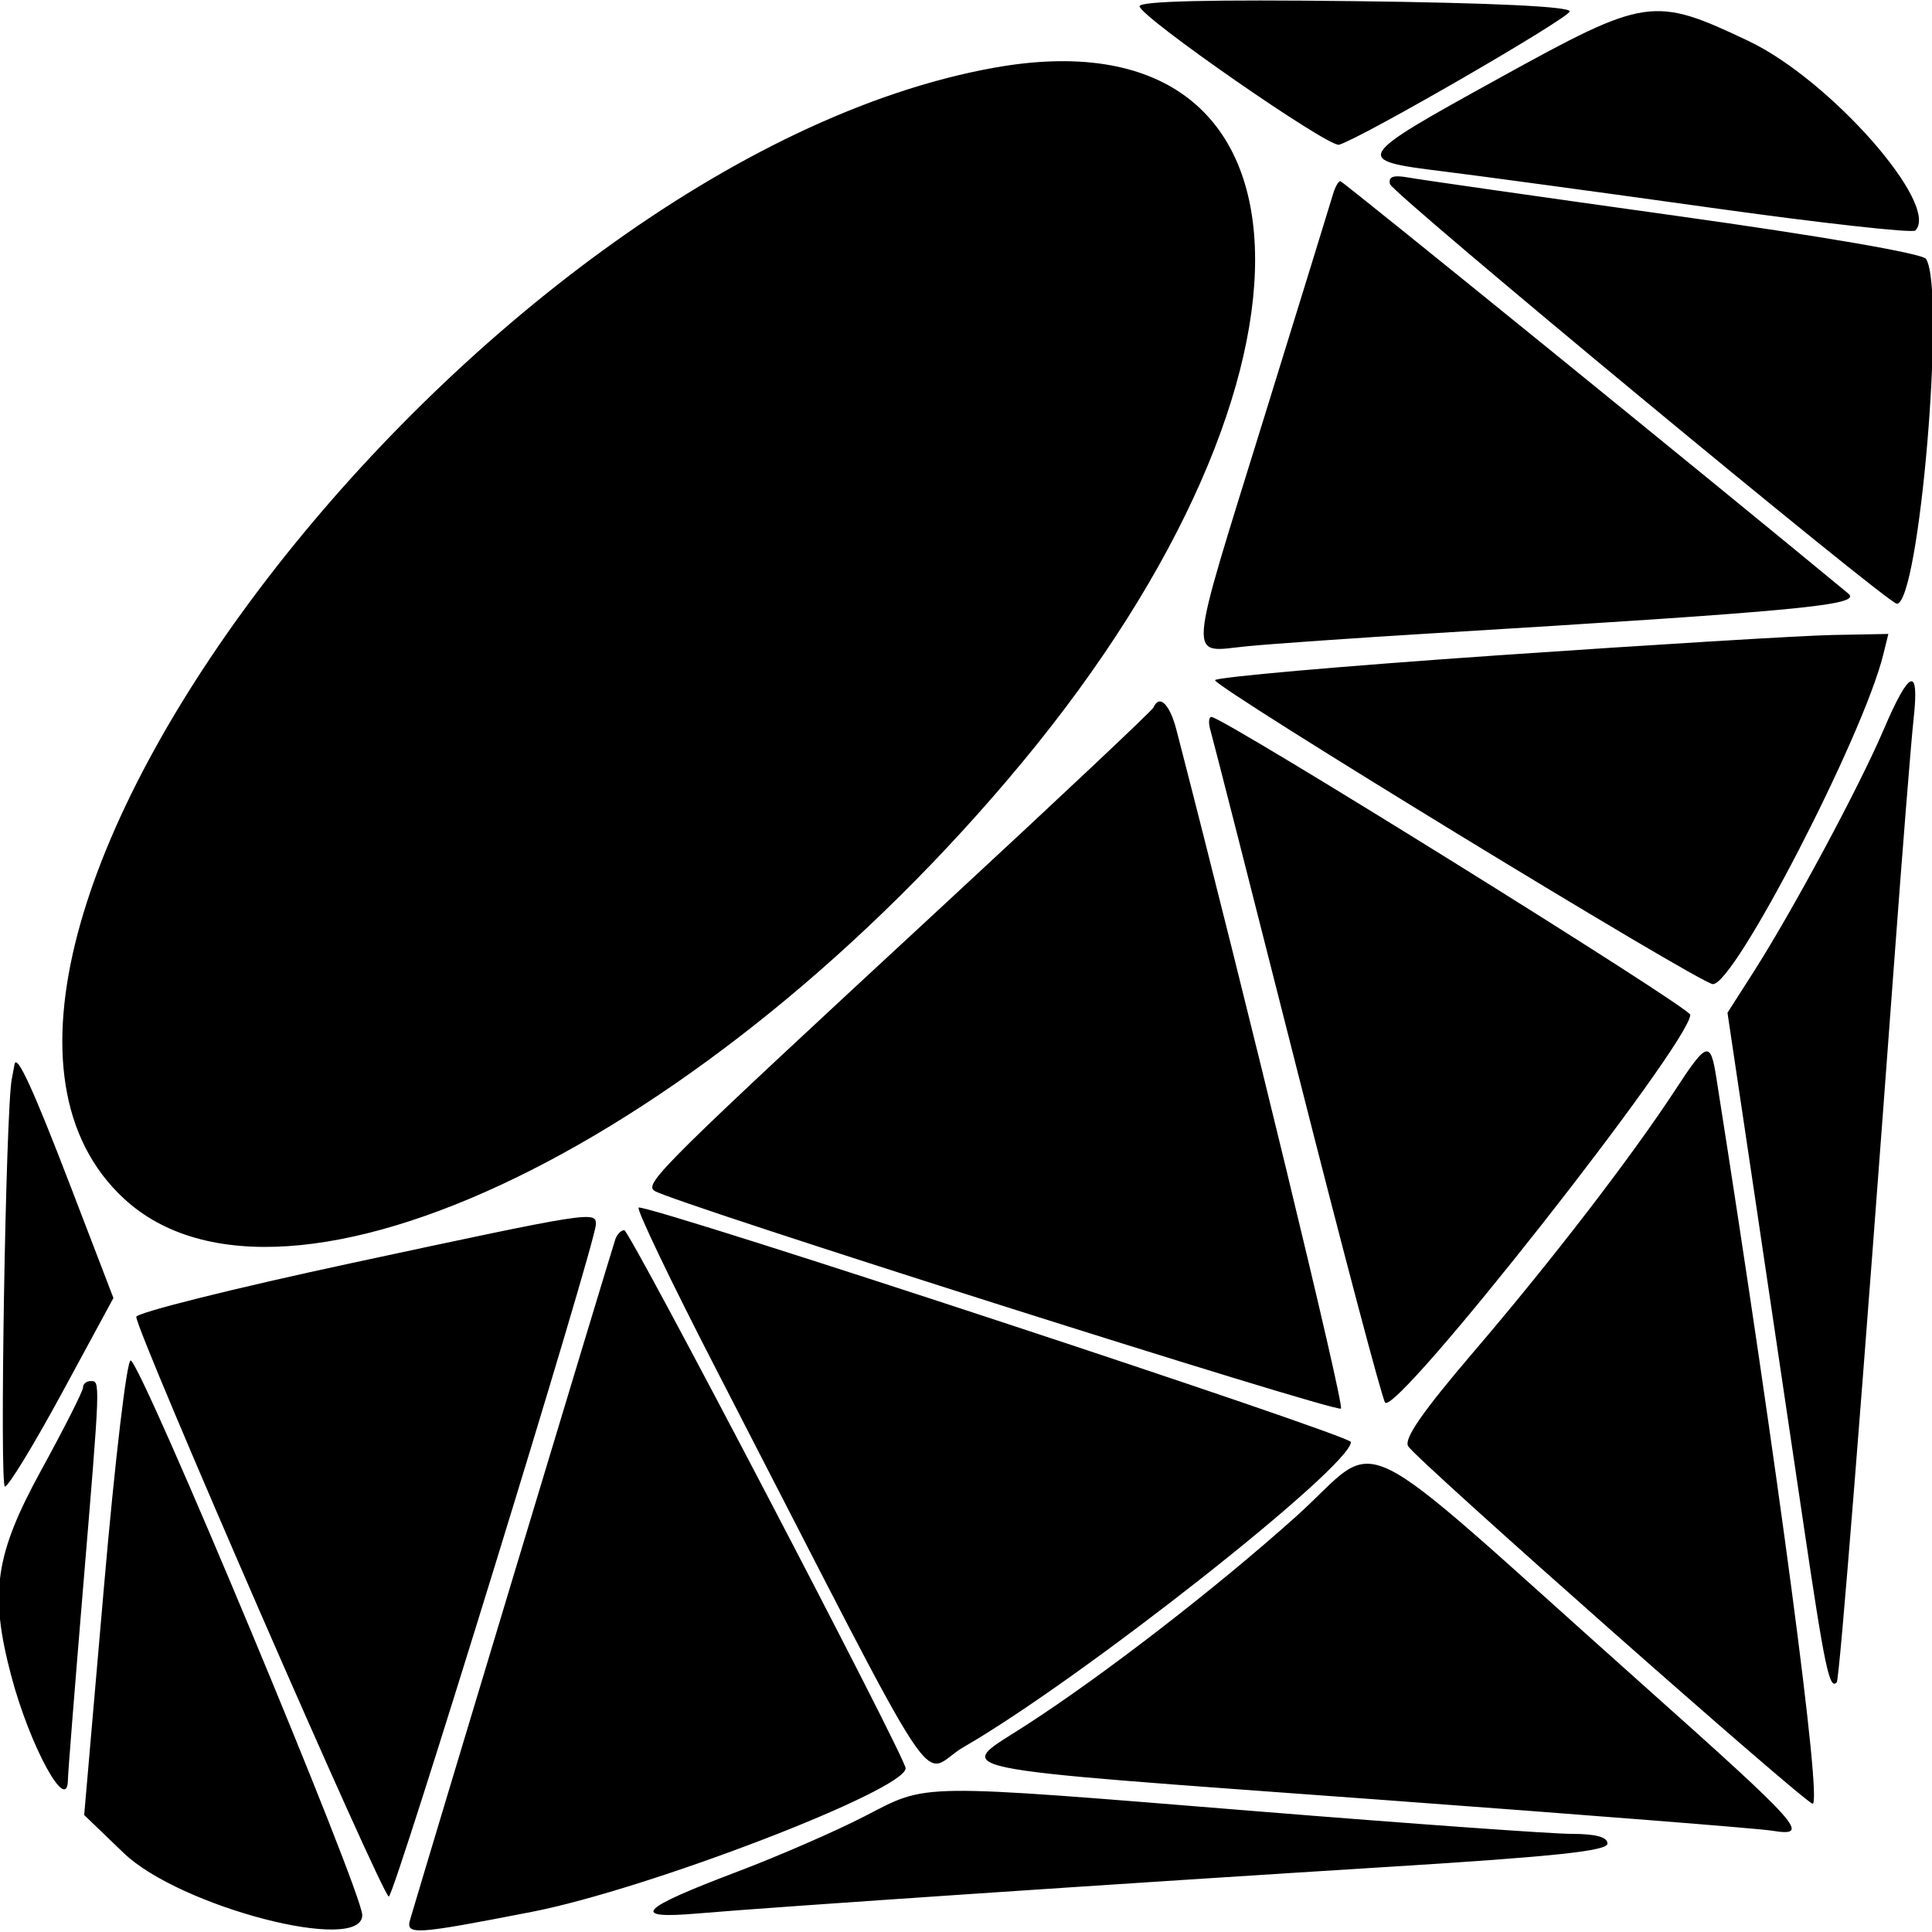 <svg id="svg" xmlns="http://www.w3.org/2000/svg" xmlns:xlink="http://www.w3.org/1999/xlink" width="400" height="400" viewBox="0, 0, 400,400"><g id="svgg"><path id="path0" d="M235.938 1.294 C 235.938 3.421,275.114 30.612,277.245 29.965 C 282.116 28.486,324.998 3.686,324.990 2.353 C 324.984 1.349,308.908 0.585,280.459 0.238 C 250.774 -0.124,235.938 0.228,235.938 1.294 M310.601 16.062 C 280.086 32.894,279.934 33.145,298.828 35.490 C 306.777 36.476,331.779 39.869,354.388 43.030 C 376.997 46.190,395.967 48.304,396.543 47.728 C 401.784 42.487,378.925 16.511,362.009 8.487 C 342.353 -0.836,340.827 -0.611,310.601 16.062 M205.718 14.040 C 98.749 33.365,-28.193 198.519,25.723 248.217 C 58.898 278.797,146.763 236.094,211.603 157.880 C 278.401 77.303,275.298 1.470,205.718 14.040 M287.779 38.115 C 288.230 40.039,390.839 125.000,392.713 125.000 C 397.370 125.000,402.876 60.067,398.767 53.604 C 398.058 52.490,377.172 48.890,346.838 44.655 C 318.928 40.758,294.110 37.210,291.686 36.771 C 288.473 36.188,287.413 36.552,287.779 38.115 M275.976 40.234 C 275.538 41.738,269.162 62.404,261.808 86.158 C 245.520 138.773,245.806 134.993,258.203 133.798 C 263.574 133.281,280.625 132.089,296.094 131.150 C 372.958 126.482,385.562 125.281,382.682 122.899 C 355.593 100.488,278.012 37.500,277.498 37.500 C 277.099 37.500,276.414 38.730,275.976 40.234 M309.766 135.704 C 277.754 137.915,251.563 140.220,251.563 140.826 C 251.563 142.366,351.778 203.560,354.613 203.751 C 359.041 204.049,385.733 152.462,389.904 135.547 L 390.964 131.250 379.466 131.467 C 373.143 131.586,341.777 133.493,309.766 135.704 M389.942 151.172 C 384.904 162.968,371.135 188.599,362.999 201.324 L 357.657 209.680 363.162 246.637 C 366.190 266.963,370.790 297.944,373.384 315.483 C 377.794 345.296,378.774 349.959,380.282 348.307 C 380.852 347.683,385.549 288.751,392.165 199.219 C 393.879 176.016,395.691 153.340,396.191 148.828 C 397.420 137.735,395.348 138.512,389.942 151.172 M238.802 146.493 C 238.516 147.142,219.297 165.240,196.094 186.710 C 136.815 241.560,133.247 245.087,135.527 246.564 C 139.276 248.992,276.694 292.577,277.635 291.635 C 278.363 290.908,257.932 206.629,243.583 151.172 C 242.181 145.754,240.049 143.667,238.802 146.493 M250.603 151.172 C 251.051 152.676,259.142 184.391,268.584 221.651 C 278.025 258.911,286.214 289.848,286.781 290.401 C 289.364 292.920,349.795 216.110,349.956 210.103 C 349.996 208.632,253.228 148.438,250.823 148.438 C 250.255 148.438,250.156 149.668,250.603 151.172 M347.006 225.419 C 337.956 239.281,321.341 260.891,305.398 279.537 C 294.474 292.312,290.560 297.950,291.566 299.458 C 293.679 302.626,373.815 373.438,375.286 373.438 C 377.319 373.438,368.200 304.696,355.336 223.047 C 354.137 215.436,353.384 215.651,347.006 225.419 M3.005 220.391 C 2.940 220.777,2.682 222.148,2.433 223.438 C 1.185 229.895,-0.120 307.808,1.021 307.780 C 1.748 307.763,7.100 298.971,12.913 288.244 L 23.483 268.739 14.642 245.698 C 6.889 225.492,3.421 217.948,3.005 220.391 M148.521 283.984 C 196.912 377.820,189.953 367.210,199.506 361.712 C 223.628 347.830,279.688 303.673,279.688 298.554 C 279.688 297.161,136.474 250.000,132.243 250.000 C 131.557 250.000,138.882 265.293,148.521 283.984 M73.047 261.453 C 48.340 266.755,28.165 271.797,28.213 272.656 C 28.406 276.143,79.301 392.946,80.503 392.661 C 81.730 392.371,123.230 257.665,123.371 253.516 C 123.467 250.694,122.382 250.865,73.047 261.453 M127.380 256.641 C 126.297 259.907,89.167 383.011,84.915 397.430 C 83.954 400.689,85.759 400.574,110.136 395.824 C 134.155 391.145,187.500 370.646,187.500 366.096 C 187.500 363.882,130.410 254.704,129.248 254.696 C 128.576 254.691,127.736 255.566,127.380 256.641 M21.529 328.490 L 17.428 375.781 25.623 383.657 C 37.214 394.797,75.000 404.622,75.000 396.496 C 75.000 391.669,29.405 282.458,27.063 281.677 C 26.272 281.413,23.792 302.382,21.529 328.490 M17.188 287.269 C 17.188 288.002,13.320 295.654,8.594 304.274 C -1.039 321.842,-2.209 329.761,2.303 346.875 C 6.177 361.571,14.056 375.964,14.065 368.359 C 14.066 367.285,15.471 349.531,17.188 328.906 C 20.812 285.350,20.791 285.938,18.750 285.938 C 17.891 285.938,17.188 286.537,17.188 287.269 M268.288 314.013 C 251.825 328.776,228.571 346.755,212.500 357.146 C 197.476 366.861,192.111 365.730,285.938 372.626 C 327.617 375.690,364.004 378.564,366.797 379.013 C 375.043 380.338,373.385 378.469,339.591 348.327 C 277.758 293.175,286.717 297.486,268.288 314.013 M178.906 376.093 C 172.891 379.188,161.069 384.331,152.636 387.521 C 132.242 395.236,130.214 397.398,144.531 396.156 C 159.573 394.851,233.687 389.852,287.891 386.486 C 321.954 384.371,332.813 383.212,332.813 381.692 C 332.813 380.343,330.386 379.686,325.391 379.683 C 321.309 379.681,291.953 377.573,260.156 375.000 C 188.760 369.222,192.356 369.174,178.906 376.093 " stroke="none" fill="#000000" fill-rule="evenodd"></path></g></svg>